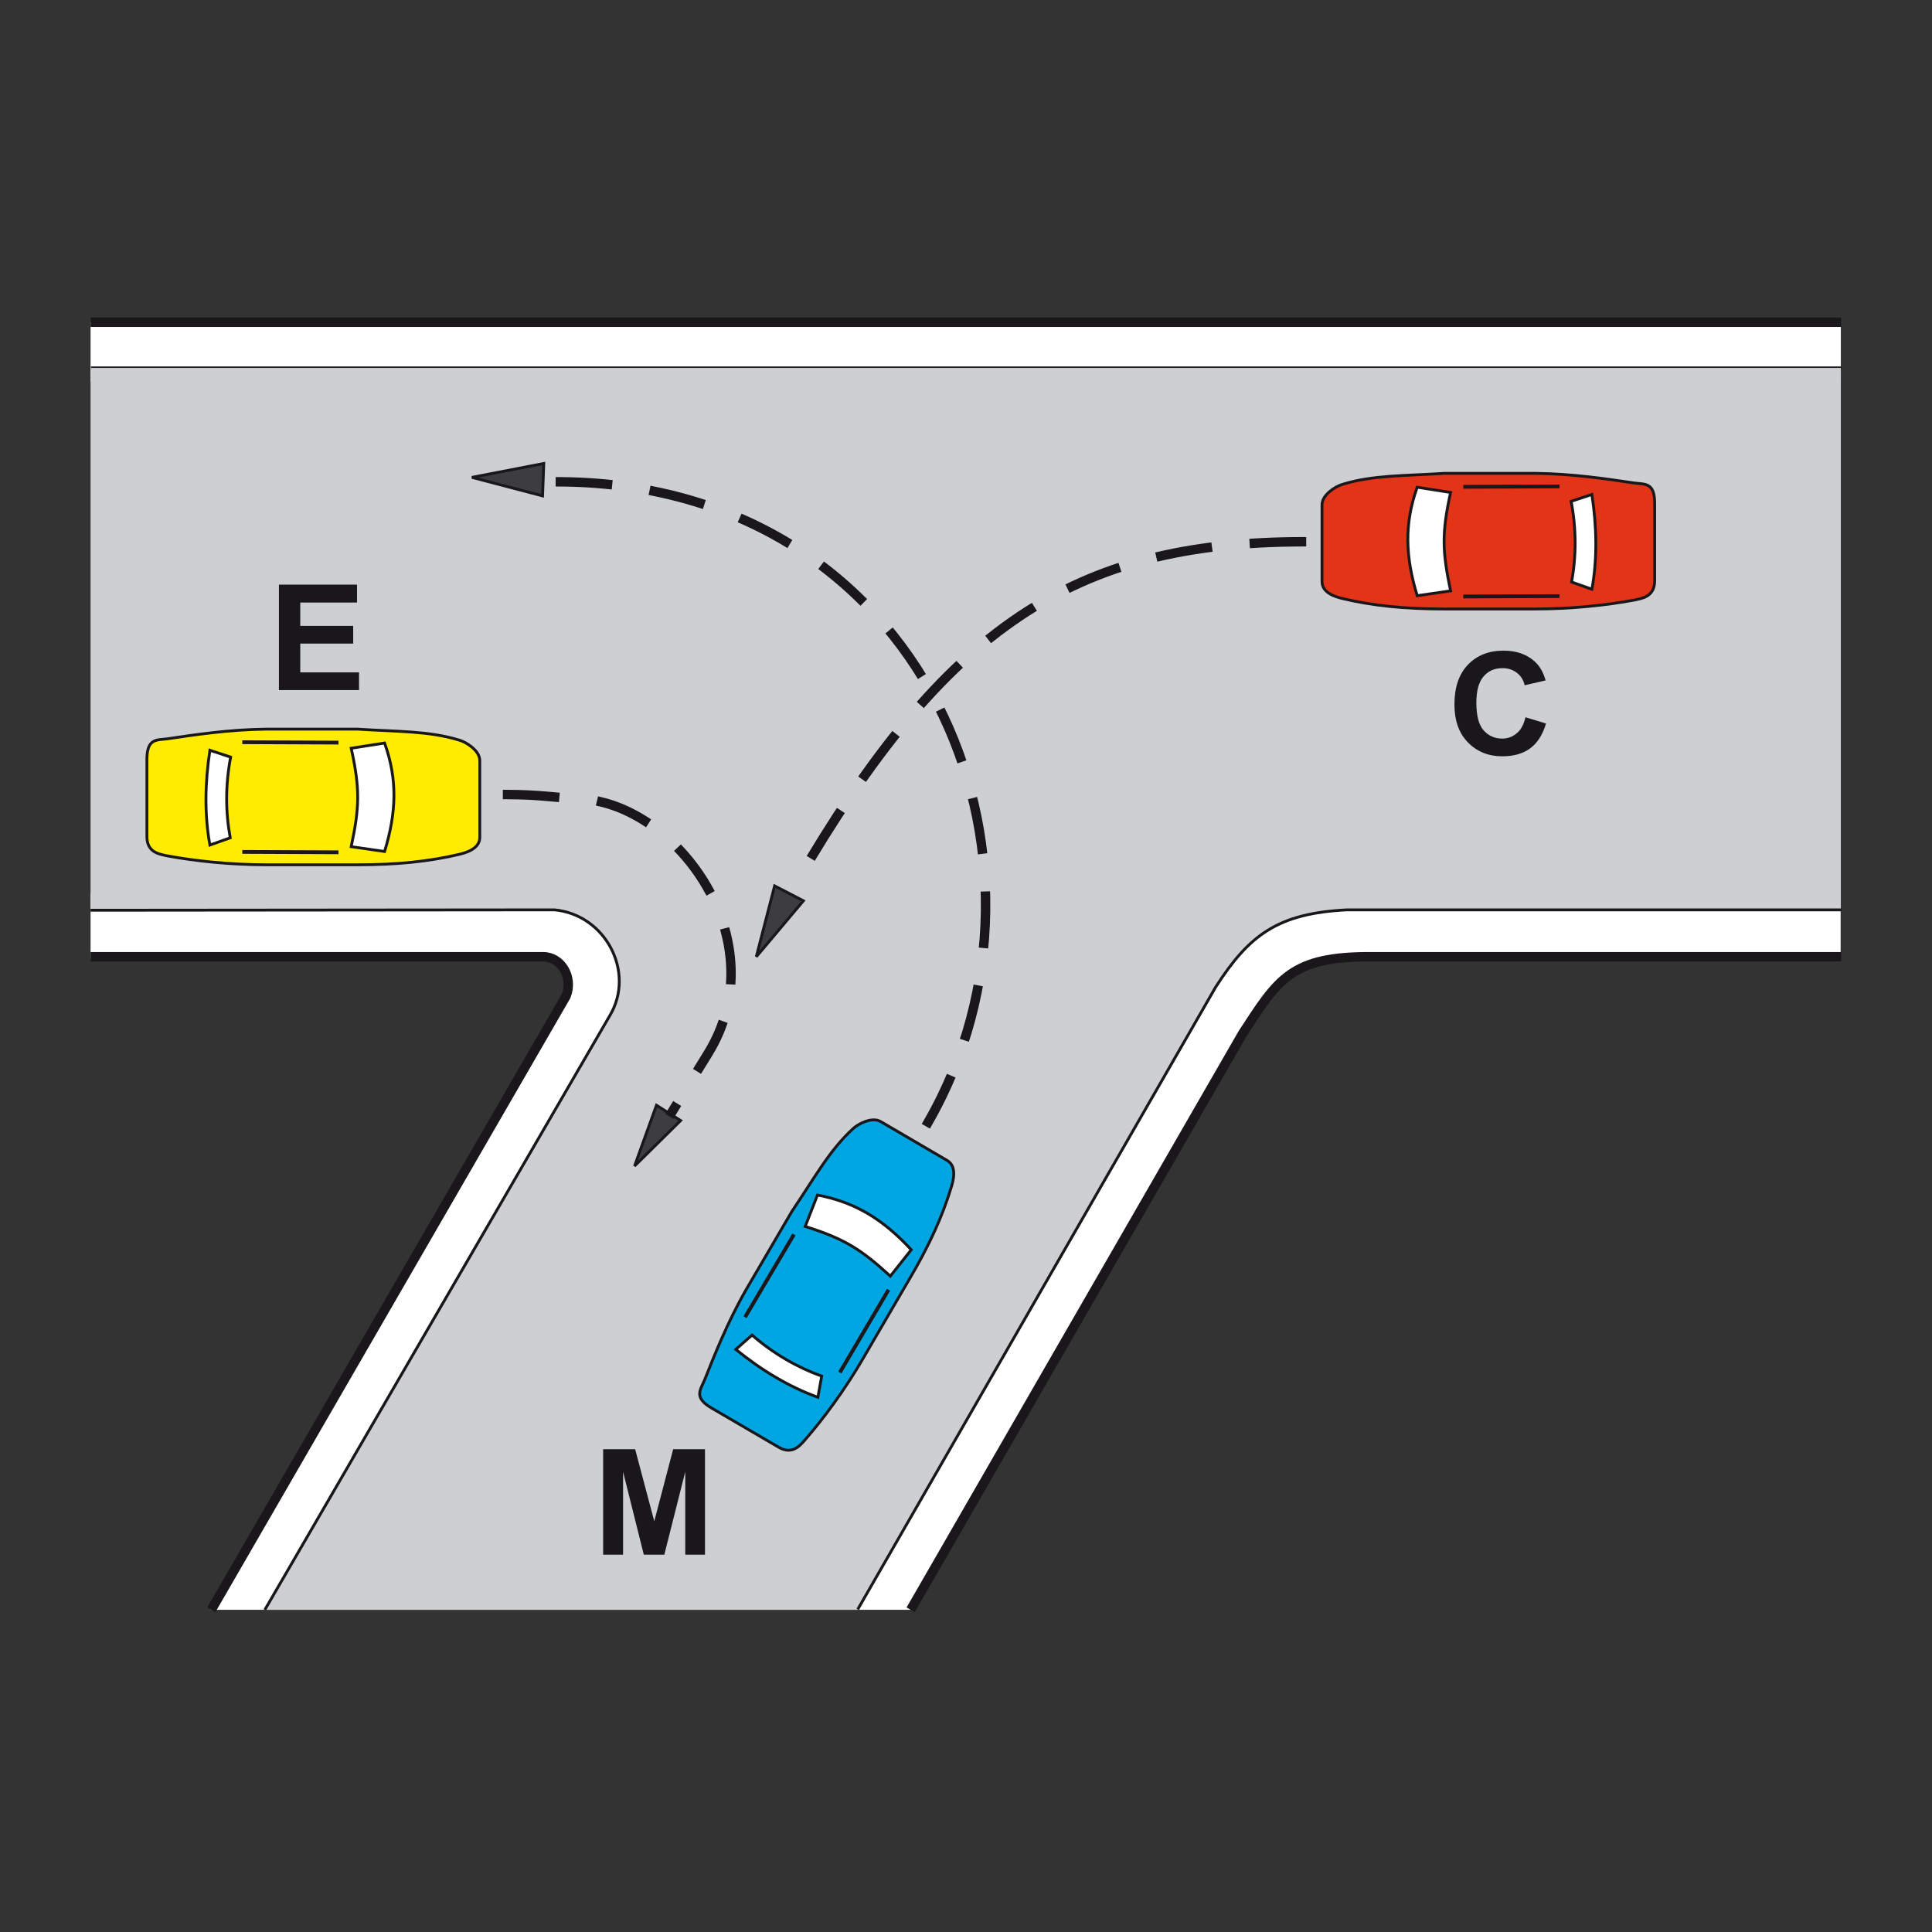 <?xml version="1.0" encoding="utf-8"?>
<!-- Generator: Adobe Illustrator 19.2.0, SVG Export Plug-In . SVG Version: 6.00 Build 0)  -->
<svg version="1.1" id="Livello_1" xmlns="http://www.w3.org/2000/svg" xmlns:xlink="http://www.w3.org/1999/xlink" x="0px" y="0px"
	 viewBox="0 0 960 960" style="enable-background:new 0 0 960 960;" xml:space="preserve">
<rect x="0" y="0" width="960" height="960" fill="#333333" stroke="none"/>
<style type="text/css">
	.st0{fill-rule:evenodd;clip-rule:evenodd;fill:#FFFFFF;}
	.st1{fill:none;stroke:#1A171B;stroke-width:4.691;stroke-miterlimit:2.613;}
	.st2{fill:none;stroke:#1A171B;stroke-width:1.407;stroke-miterlimit:2.613;}
	.st3{fill-rule:evenodd;clip-rule:evenodd;fill:#CECFD1;}
	.st4{fill-rule:evenodd;clip-rule:evenodd;fill:#FFEC00;stroke:#1A171B;stroke-width:1.407;stroke-miterlimit:2.613;}
	.st5{fill-rule:evenodd;clip-rule:evenodd;fill:#FFFFFF;stroke:#1A171B;stroke-width:1.407;stroke-miterlimit:2.613;}
	.st6{fill:none;stroke:#1A171B;stroke-width:1.877;stroke-miterlimit:2.613;}
	.st7{fill-rule:evenodd;clip-rule:evenodd;fill:#E43417;stroke:#1A171B;stroke-width:1.407;stroke-miterlimit:2.613;}
	.st8{fill-rule:evenodd;clip-rule:evenodd;fill:#00A6E2;stroke:#1A171B;stroke-width:1.407;stroke-miterlimit:2.613;}
	.st9{fill-rule:evenodd;clip-rule:evenodd;fill:#3D3D3F;stroke:#1A171B;stroke-width:1.407;stroke-miterlimit:2.613;}
	
		.st10{fill:none;stroke:#1A171B;stroke-width:4.691;stroke-linecap:square;stroke-miterlimit:2.613;stroke-dasharray:23.457,23.457;}
	.st11{fill-rule:evenodd;clip-rule:evenodd;fill:#1A171B;}
</style>
<g>
	<g>
		<path class="st0" d="M453.9,799.9l177.9-309.3c8.5-7.3,15.9-12.7,37.3-15.3l245.5,0.2v-31.8H45v32.8l230.2-0.2
			c7.2,4.2,13.3,6.9,0.6,28.5L104.6,799.9H453.9z"/>
		<rect x="45" y="159.8" class="st0" width="869.7" height="30"/>
		<path class="st1" d="M452.5,799.9l165-286.4c17.7-27.2,24.1-38.3,64-38.1h233.4"/>
		<path class="st1" d="M45,475.4h224.9c8.8,0,15.1,10.1,11.4,19.5L105,799.9"/>
		<line class="st1" x1="914.9" y1="160.1" x2="45" y2="160.1"/>
		<line class="st2" x1="915" y1="182.8" x2="45.2" y2="182.8"/>
		<path class="st3" d="M131.6,799.9h294.4l177.9-309.3c16.7-25.9,30.9-36.6,65.3-38.3l245.5,0.2V182.8H45v269.8l230.2-0.2
			c25.4,2.4,40.3,30.9,27.6,52.5L131.6,799.9L131.6,799.9z"/>
		<path class="st2" d="M426.2,799.7l177.9-309.3c16.7-25.9,30.9-36.6,65.3-38.3H915"/>
		<path class="st2" d="M45,452.3l230.5-0.2c25.4,2.4,40.3,30.9,27.6,52.4L131.6,799.9"/>
		<path class="st4" d="M83.3,367.1c12.8-1.9,30.4-4.6,49.1-4.8c15,0,30,0,45.2,0c19.7,1.3,35.5,0.8,50.7,5.5c3,0.8,10.1,5,10.1,10.1
			v38.2c0,6.1-7.9,7.8-10.1,8.4c-15.2,3.6-31,5.2-50.5,5.2h-45.6c-17.8,0-35.5-1.9-48.9-4.4c-3.8-0.8-10.3-1.5-10.3-9.6v-38.6
			C73.1,366.7,78,367.8,83.3,367.1L83.3,367.1z"/>
		<path class="st5" d="M174.5,371.8l16.6-2.6c6.5,18.2,5.9,34.5,0,53.9l-16.6-2.4C178.6,401.4,179,392.1,174.5,371.8L174.5,371.8z"
			/>
		<path class="st5" d="M104.3,372.8l10.3,3.4c-2.6,13.8-2.6,27.1-0.2,40.1l-10.1,3.6C101.5,404.7,101.9,388.5,104.3,372.8
			L104.3,372.8z"/>
		<line class="st6" x1="120.4" y1="368.8" x2="168.2" y2="369"/>
		<line class="st6" x1="120.4" y1="423.3" x2="168.2" y2="423.5"/>
		<path class="st7" d="M812,240c-12.8-1.9-30.4-4.6-49.1-4.8c-15,0-30,0-45.2,0c-19.7,1.3-35.5,0.8-50.7,5.5
			c-3,0.8-10.1,5-10.1,10.1v38.2c0,6.1,7.9,7.8,10.1,8.4c15.2,3.6,31,5.2,50.5,5.2H763c17.8,0,35.5-1.9,48.9-4.4
			c3.7-0.8,10.3-1.5,10.3-9.6v-38.6C822.2,239.6,817.3,240.7,812,240L812,240z"/>
		<path class="st5" d="M720.8,244.7l-16.6-2.6c-6.5,18.2-5.9,34.5,0,53.9l16.6-2.4C716.7,274.3,716.3,264.9,720.8,244.7L720.8,244.7
			z"/>
		<path class="st5" d="M791,245.7l-10.3,3.4c2.6,13.8,2.6,27.1,0.2,40.1l10.1,3.6C793.8,277.6,793.4,261.4,791,245.7L791,245.7z"/>
		<line class="st6" x1="774.9" y1="241.7" x2="727.1" y2="241.9"/>
		<line class="st6" x1="774.9" y1="296.2" x2="727.1" y2="296.4"/>
		<path class="st8" d="M350.1,685.7c4.8-12,11.3-28.6,20.6-44.8c7.6-13,15.1-25.9,22.8-39c11.1-16.4,18.6-30.3,30.3-41
			c2.2-2.2,9.4-6.2,13.8-3.6l33,19.3c5.3,3.1,2.8,10.8,2.2,12.9c-4.5,15-11.1,29.4-21,46.2l-23,39.4c-8.9,15.3-19.5,29.7-28.5,40
			c-2.5,2.9-6.5,8.1-13.4,4l-33.4-19.5C344.6,694.4,348,690.7,350.1,685.7L350.1,685.7z"/>
		<path class="st5" d="M400.1,609.4l6.1-15.6c19,3.6,32.8,12.3,46.6,27.2l-10.4,13.1C427.7,620.7,419.9,615.7,400.1,609.4
			L400.1,609.4z"/>
		<path class="st5" d="M365.6,670.5l8.1-7.1c10.6,9.2,22.2,15.9,34.6,20.4l-1.9,10.5C391.7,689,377.9,680.5,365.6,670.5L365.6,670.5
			z"/>
		<line class="st6" x1="370.2" y1="654.5" x2="394.5" y2="613.4"/>
		<line class="st6" x1="417.3" y1="682" x2="441.5" y2="640.9"/>
		<polygon class="st9" points="375.8,475.4 399.2,447.6 384.9,440.2 375.8,475.4 		"/>
		<path class="st10" d="M646.7,269.2c-112.9,0.3-176.9,41.9-251.3,169.9"/>
		<polygon class="st9" points="234.5,237.2 269.6,246.4 270.2,230.3 234.5,237.2 		"/>
		<path class="st10" d="M461.2,557.6c74.9-130.2-1.3-318.7-185.5-318.2"/>
		<polygon class="st9" points="315.3,579.4 338.2,556.8 326.2,549.2 315.3,579.4 		"/>
		<path class="st10" d="M252.2,394.8c16.3,0.1,19.6,1.2,36.6,2.2c47.8,2.7,97.4,70.8,63,126.5l-18,29.2"/>
		<polygon class="st11" points="138.6,342.9 138.6,290.5 177.4,290.5 177.4,299.4 149.2,299.4 149.2,311 175.5,311 175.5,319.8 
			149.2,319.8 149.2,334.1 178.4,334.1 178.4,342.9 138.6,342.9 		"/>
		<polygon class="st11" points="299.7,772.5 299.7,720.1 315.6,720.1 325.1,755.9 334.5,720.1 350.3,720.1 350.3,772.5 340.5,772.5 
			340.5,731.3 330.1,772.5 319.9,772.5 309.6,731.3 309.6,772.5 299.7,772.5 		"/>
		<path class="st11" d="M758,356.4l10.2,3.1c-1.6,5.5-4.2,9.6-7.8,12.3c-3.6,2.7-8.3,4-13.9,4c-6.9,0-12.6-2.3-17.1-6.9
			c-4.5-4.6-6.7-10.9-6.7-18.9c0-8.4,2.2-15,6.7-19.7c4.5-4.7,10.4-7,17.7-7c6.4,0,11.6,1.8,15.6,5.5c2.4,2.2,4.2,5.3,5.3,9.3
			l-10.4,2.4c-0.6-2.6-1.9-4.7-3.9-6.2c-2-1.5-4.3-2.3-7.1-2.3c-3.9,0-7,1.3-9.4,4.1c-2.4,2.7-3.6,7.1-3.6,13.1
			c0,6.4,1.2,11,3.6,13.7c2.4,2.7,5.5,4.1,9.2,4.1c2.8,0,5.2-0.9,7.2-2.6C755.7,362.8,757.1,360.1,758,356.4L758,356.4z"/>
	</g>
</g>
</svg>
